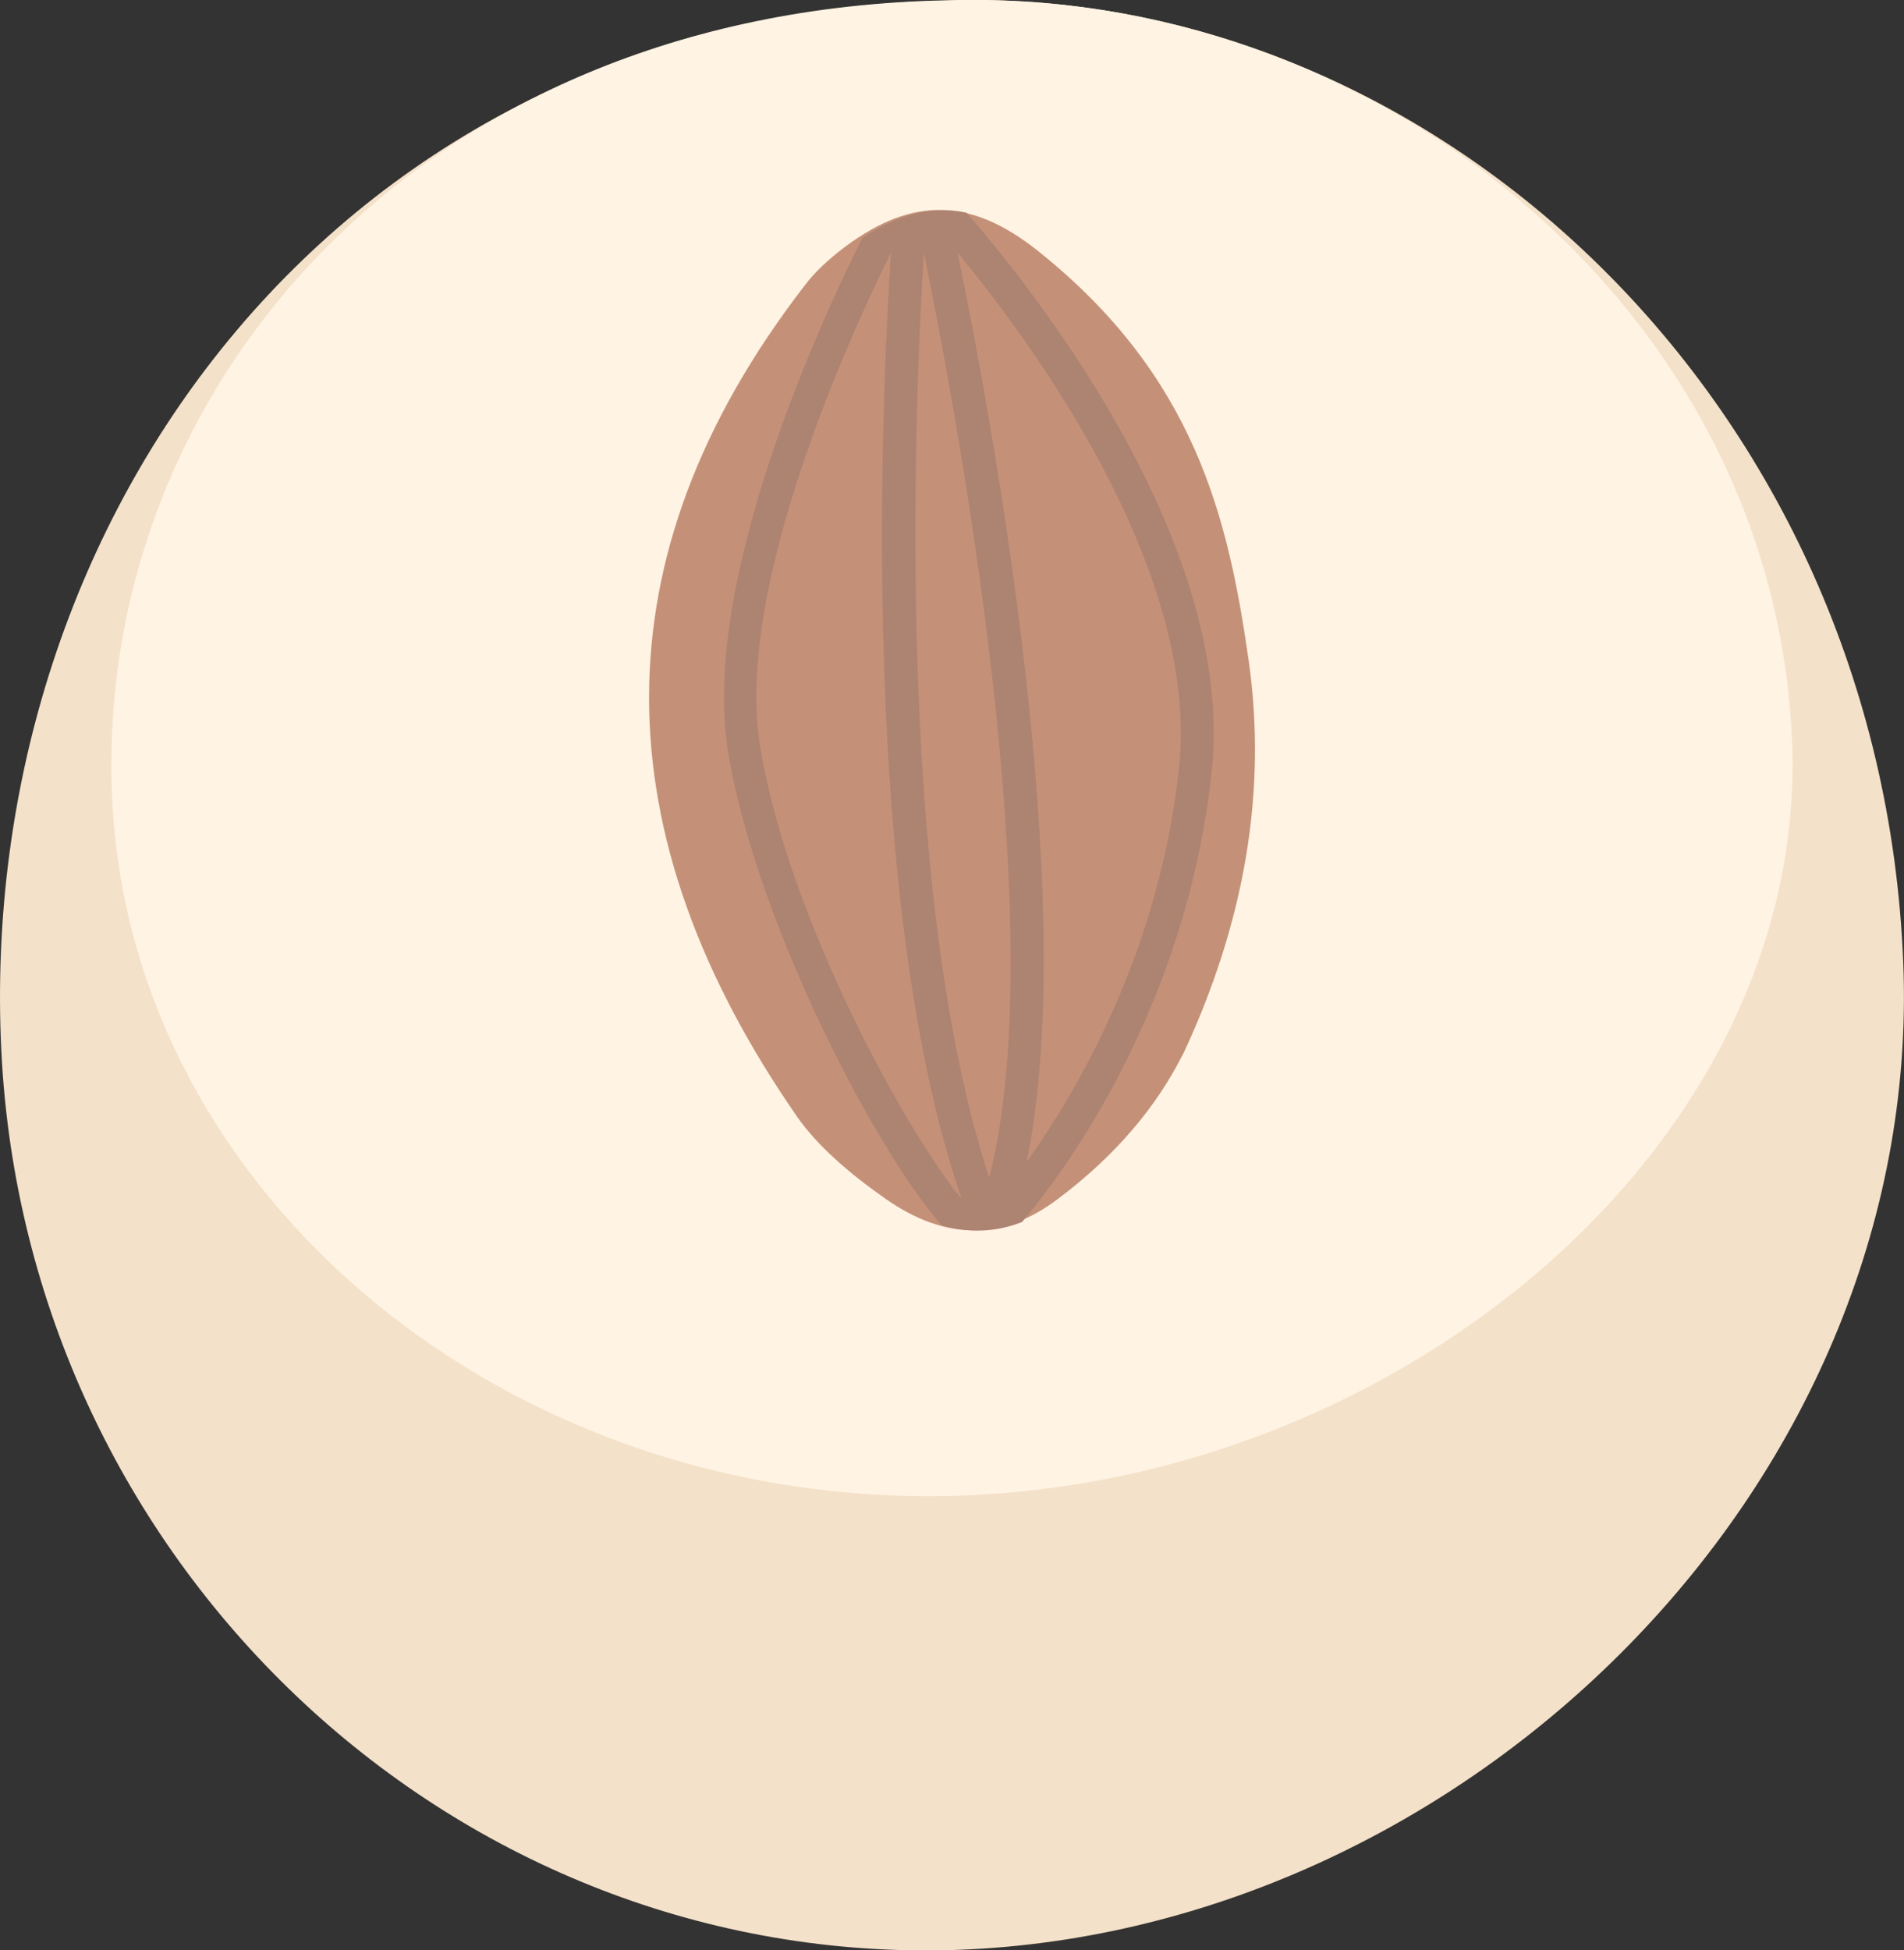 <?xml version="1.0" encoding="UTF-8"?>
<svg id="_레이어_2" data-name="레이어 2" xmlns="http://www.w3.org/2000/svg" viewBox="0 0 55.97 57.32">
  <rect x="0" y="0" width="55.97" height="57.32" fill="#333333" stroke="none"/>
  <defs>
    <style>
      .cls-1 {
        fill: #f4e1c9;
      }

      .cls-1, .cls-2, .cls-3 {
        fill-rule: evenodd;
      }

      .cls-2 {
        fill: #c49178;
      }

      .cls-4 {
        fill: #ad8371;
      }

      .cls-3 {
        fill: #fff3e3;
      }
    </style>
  </defs>
  <g id="chocolates_box" data-name="chocolates box">
    <g>
      <path class="cls-1" d="M.04,30.9C-.74,15.14,10.04.43,27.77.02c14.1-.53,27.32,11.5,28.16,27.89.86,15.59-12.9,29.08-28.16,29.41C13.14,57.62.78,45.86.04,30.9Z"/>
      <path class="cls-3" d="M3.31,23.71C2.62,11.61,12.15.33,27.8.01c12.45-.41,24.12,8.82,24.86,21.4.76,11.96-11.39,22.31-24.86,22.56-12.93.24-23.83-8.79-24.49-20.27Z"/>
      <g>
        <path class="cls-2" d="M34.78,30.98c1.77-3.79,2.49-7.66,1.92-11.61-.6-4.17-1.58-8.31-6.17-11.98-1.97-1.58-3.69-1.62-5.67-.15-.48.36-.91.75-1.22,1.17-6.15,7.98-5.94,16.14-.21,24.41.59.85,1.54,1.67,2.58,2.4,1.79,1.26,3.46,1.25,5.1.01,1.7-1.28,2.9-2.72,3.67-4.26Z"/>
        <path class="cls-4" d="M30.05,35.91c1.25-1.48,4.82-6.27,5.57-13.24.75-7-5.85-14.87-7.21-16.42-1.01-.2-2,.04-3.06.74-1.15,2.3-4.79,10.09-3.94,15.16.86,5.07,4.39,11.75,6.27,13.86.81.24,1.6.21,2.38-.1ZM34.66,22.56c-.58,5.4-2.98,9.49-4.48,11.59,1.61-7.8-1.1-22.22-2.03-26.72,1.92,2.31,7.14,9.2,6.51,15.13ZM27.16,7.43c.88,4.31,3.82,19.79,1.92,27.19-2.84-8.66-2.17-23.28-1.92-27.19ZM26.19,7.44c-.27,4.13-.96,18.97,2.08,27.8-1.56-1.87-5.06-8.14-5.92-13.26-.8-4.71,2.72-12.29,3.84-14.55Z"/>
      </g>
    </g>
  </g>
</svg>
